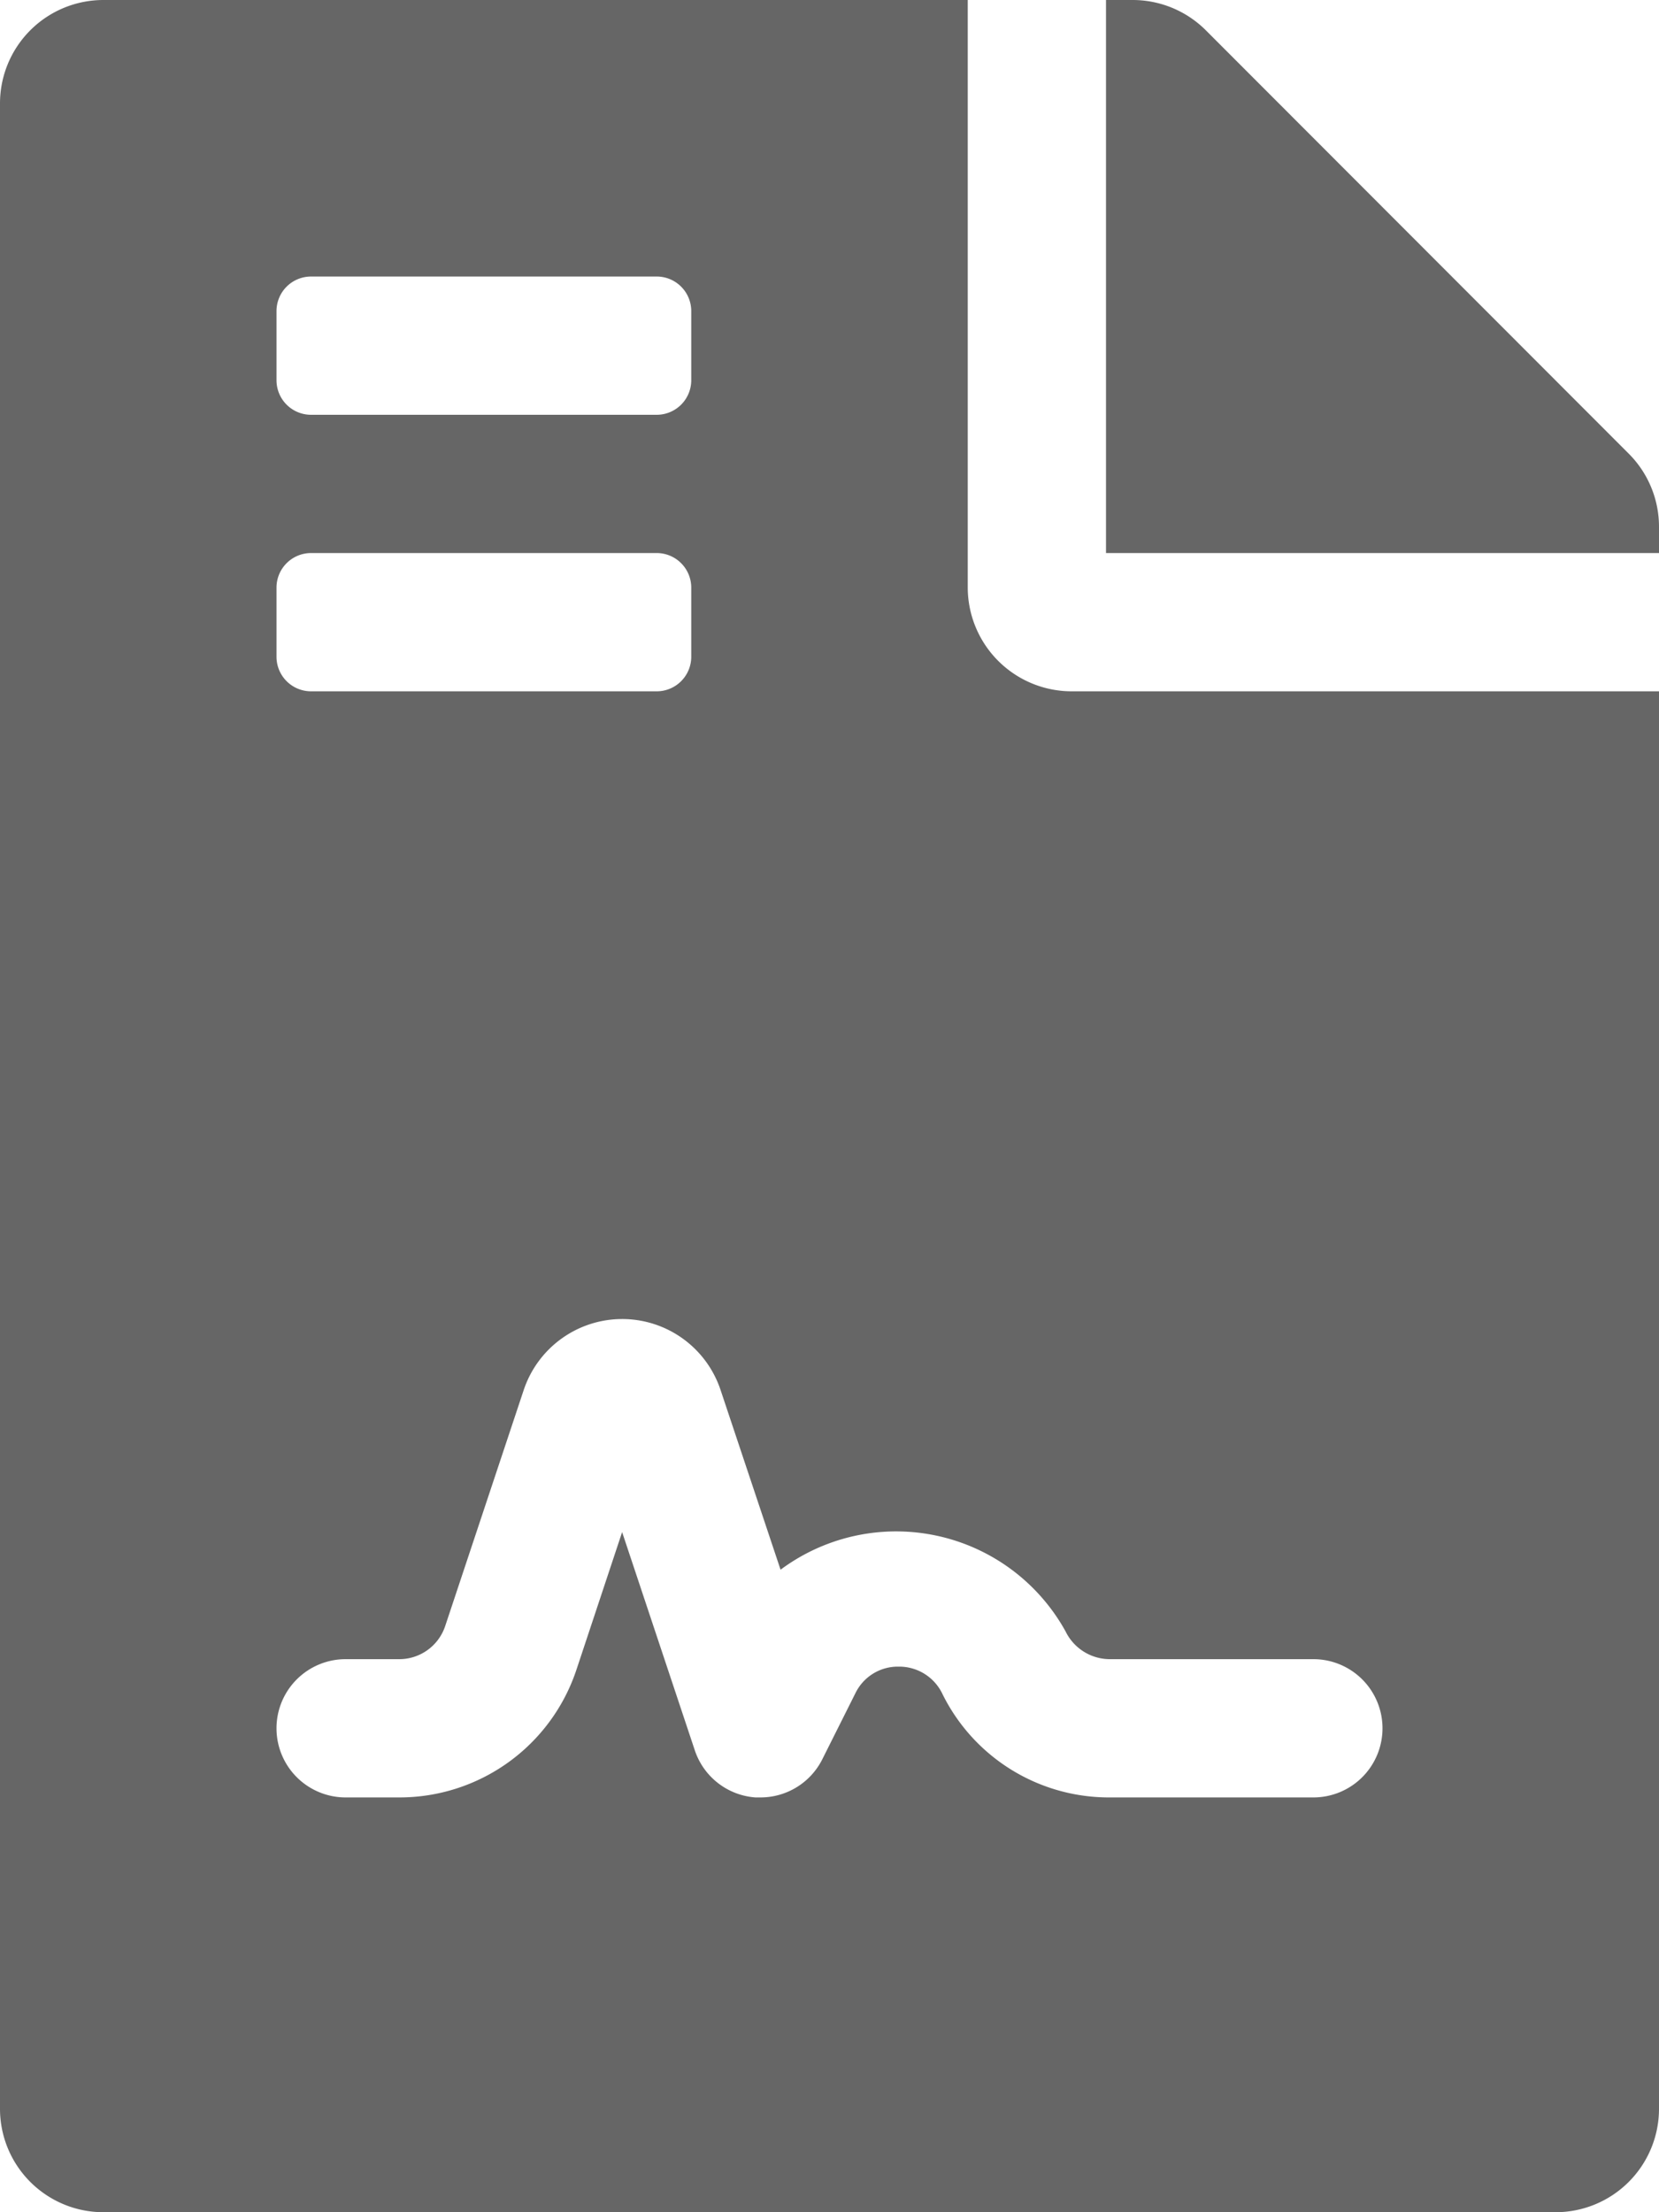 <svg xmlns="http://www.w3.org/2000/svg" width="12" height="16" viewBox="0 0 12 16">
  <path id="Path_1304" data-name="Path 1304" d="M7-9.75V-14H.75a.748.748,0,0,0-.75.75V1.25A.748.748,0,0,0,.75,2h10.5A.748.748,0,0,0,12,1.25V-9H7.75A.752.752,0,0,1,7-9.75Zm-5-2A.25.25,0,0,1,2.25-12h2.5a.25.25,0,0,1,.25.25v.5a.25.25,0,0,1-.25.25H2.25A.25.25,0,0,1,2-11.25Zm0,2A.25.25,0,0,1,2.25-10h2.5A.25.25,0,0,1,5-9.75v.5A.25.25,0,0,1,4.75-9H2.25A.25.25,0,0,1,2-9.25ZM8.025-2H9.5a.5.5,0,0,1,.5.5.5.5,0,0,1-.5.5H8.025a1.343,1.343,0,0,1-1.207-.746.346.346,0,0,0-.318-.2.341.341,0,0,0-.313.193l-.24.479A.5.5,0,0,1,5.5-1s0,0,0,0L5.464-1a.5.5,0,0,1-.438-.34L4.5-2.919l-.332,1A1.349,1.349,0,0,1,2.887-1H2.5A.5.5,0,0,1,2-1.5.5.5,0,0,1,2.5-2h.387a.35.35,0,0,0,.333-.239l.568-1.707A.751.751,0,0,1,4.5-4.46a.75.75,0,0,1,.712.513l.434,1.3A1.4,1.4,0,0,1,7.708-2.2.357.357,0,0,0,8.025-2Zm3.756-8.719L8.722-13.781A.749.749,0,0,0,8.191-14H8v4h4v-.191A.748.748,0,0,0,11.781-10.719Z" transform="translate(0 14)" fill="#666"/>
</svg>
